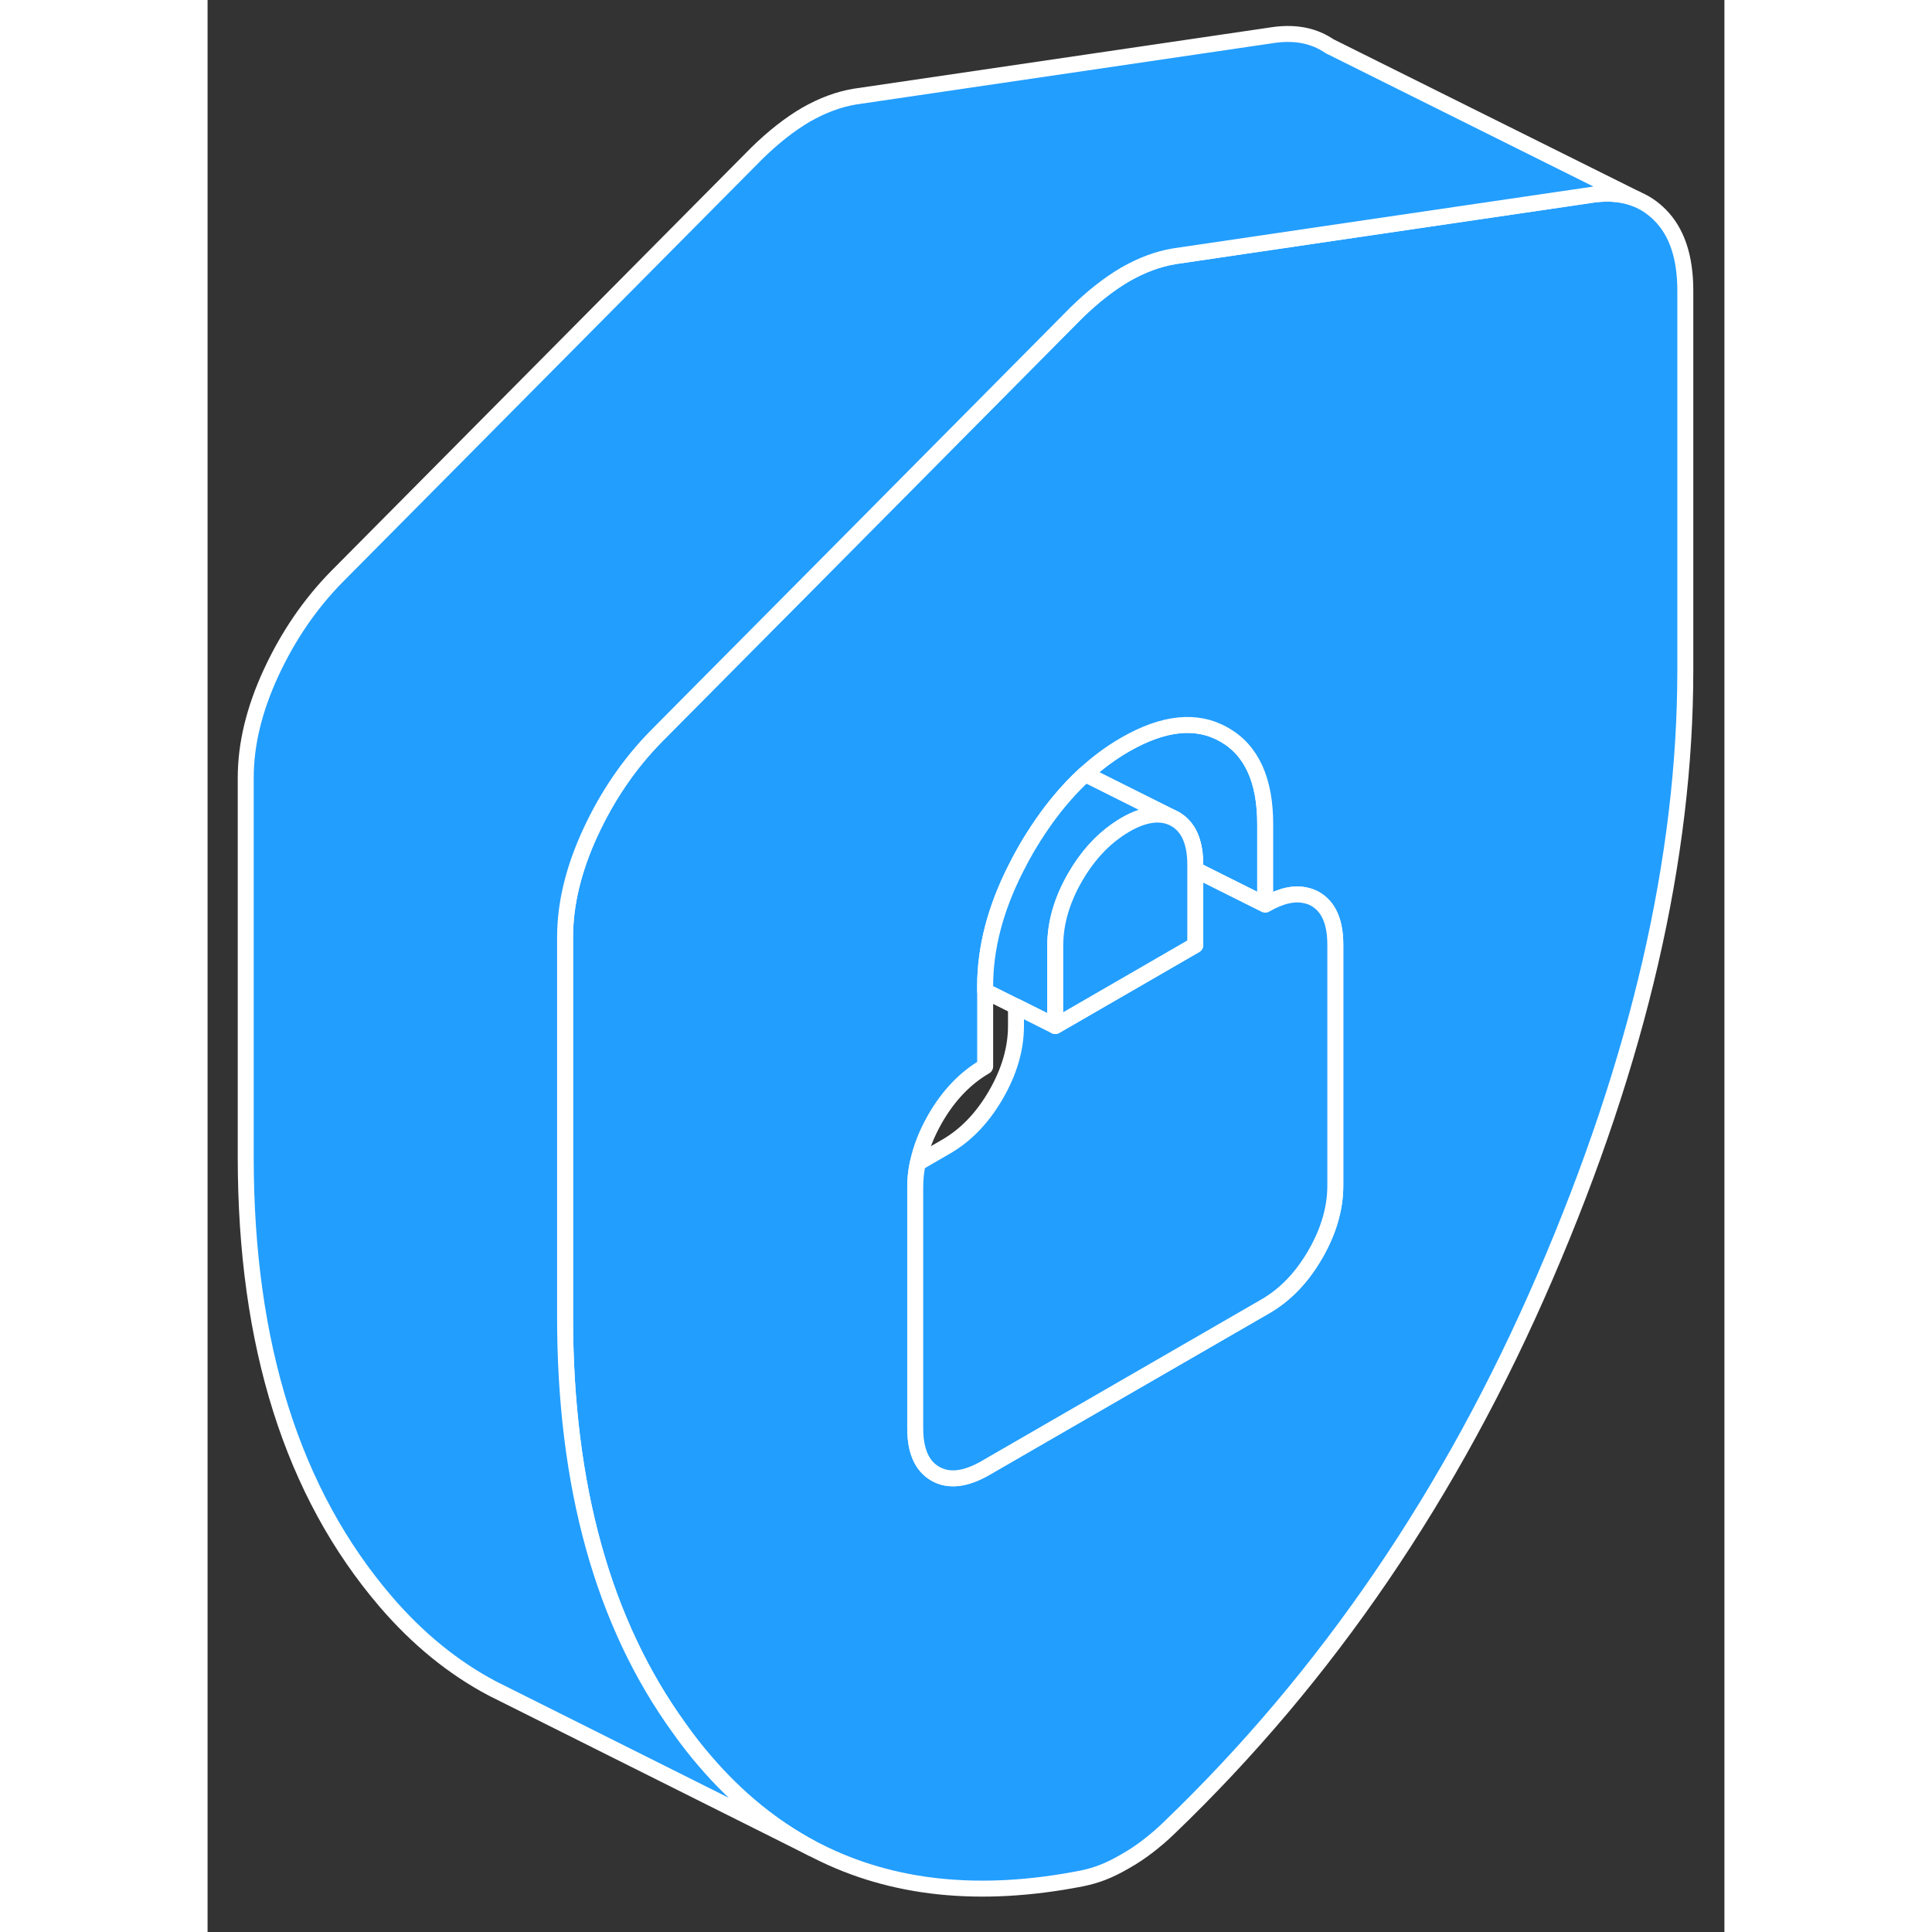 <svg width="48" height="48" viewBox="0 0 95 121" fill="#229EFF" xmlns="http://www.w3.org/2000/svg" stroke-width="1px" stroke-linecap="round" stroke-linejoin="round"><rect x="0" y="0" width="95" height="121" fill="#333333" stroke="none"/><path d="M63.67 46.01C61.95 45.03 59.89 45.24 57.47 46.63C56.58 47.14 55.75 47.76 54.96 48.48L60.6 51.3C61.44 51.78 61.86 52.74 61.86 54.16V54.47L66.24 56.66V51.63C66.24 48.86 65.39 46.99 63.67 46.01Z" stroke="white" stroke-linejoin="round"/><path d="M90.96 13.46C90.56 13.06 90.12 12.75 89.63 12.53L89.48 12.46C88.7 12.15 87.83 12.06 86.85 12.18L72.55 14.28L60.54 16.05C59.52 16.22 58.5 16.6 57.47 17.19C56.45 17.79 55.43 18.59 54.4 19.6L37.55 36.59L31.7 42.48L28.1 46.11C26.41 47.83 25.04 49.84 23.98 52.13C22.92 54.42 22.39 56.61 22.39 58.71V82.48C22.39 93.08 24.78 101.67 29.55 108.25C30.05 108.96 30.59 109.65 31.16 110.31C33.16 112.64 35.39 114.45 37.85 115.76L38.17 115.92C42.86 118.31 48.38 118.89 54.73 117.65C55.17 117.56 55.61 117.44 56.05 117.27C56.49 117.1 56.96 116.87 57.47 116.57C57.99 116.28 58.46 115.96 58.9 115.62C59.34 115.28 59.78 114.91 60.21 114.49C70.08 105.02 77.94 93.5 83.78 79.93C89.63 66.37 92.55 53.72 92.55 41.98V18.2C92.55 16.1 92.02 14.52 90.96 13.46ZM70.63 74.26C70.63 75.68 70.21 77.12 69.37 78.57C68.53 80.02 67.49 81.1 66.24 81.82L53.01 89.46L48.7 91.95C47.46 92.66 46.42 92.78 45.58 92.3C44.74 91.82 44.32 90.87 44.32 89.45V74.35C44.32 73.85 44.37 73.35 44.48 72.84C44.67 71.92 45.04 70.98 45.58 70.04C46.42 68.59 47.46 67.51 48.7 66.79V61.76C48.7 59.37 49.34 56.9 50.63 54.37C50.83 53.97 51.05 53.56 51.28 53.16C51.92 52.07 52.6 51.08 53.33 50.2C53.85 49.57 54.39 49 54.96 48.48C55.75 47.76 56.58 47.14 57.47 46.63C59.89 45.24 61.95 45.03 63.67 46.01C65.39 46.99 66.24 48.86 66.24 51.63V56.66C67.23 56.09 68.09 55.9 68.82 56.09C69.01 56.13 69.19 56.2 69.37 56.3C70.21 56.78 70.63 57.74 70.63 59.16V74.26Z" stroke="white" stroke-linejoin="round"/><path d="M60.6 51.3C59.76 50.83 58.72 50.94 57.47 51.66C57.29 51.77 57.11 51.88 56.93 52.01C55.93 52.71 55.07 53.67 54.35 54.91C53.51 56.36 53.09 57.8 53.09 59.23V64.26L50.63 63.03L48.7 62.07V61.76C48.7 59.37 49.34 56.9 50.63 54.37C50.83 53.97 51.05 53.56 51.28 53.16C51.92 52.07 52.6 51.08 53.33 50.2C53.85 49.57 54.39 49 54.96 48.48L60.6 51.3Z" stroke="white" stroke-linejoin="round"/><path d="M70.63 59.16V74.26C70.63 75.68 70.21 77.12 69.37 78.57C68.53 80.02 67.49 81.1 66.24 81.82L53.01 89.46L48.7 91.95C47.46 92.66 46.42 92.78 45.58 92.3C44.74 91.82 44.32 90.87 44.32 89.45V74.35C44.32 73.85 44.37 73.35 44.48 72.84L46.24 71.82C47.49 71.1 48.53 70.02 49.37 68.57C50.21 67.12 50.63 65.68 50.63 64.26V63.03L53.09 64.26L61.86 59.19V54.47L66.24 56.66C67.23 56.09 68.09 55.9 68.82 56.09C69.01 56.13 69.19 56.2 69.37 56.3C70.21 56.78 70.63 57.74 70.63 59.16Z" stroke="white" stroke-linejoin="round"/><path d="M61.86 54.16V59.19L53.09 64.26V59.23C53.09 57.8 53.51 56.36 54.35 54.91C55.07 53.67 55.93 52.71 56.93 52.01C57.11 51.88 57.29 51.77 57.47 51.66C58.72 50.94 59.76 50.83 60.6 51.3C61.44 51.78 61.86 52.74 61.86 54.16Z" stroke="white" stroke-linejoin="round"/><path d="M89.48 12.46C88.7 12.15 87.83 12.06 86.85 12.18L72.55 14.28L60.54 16.05C59.52 16.22 58.5 16.6 57.47 17.19C56.45 17.79 55.43 18.59 54.4 19.6L37.55 36.59L31.7 42.48L28.1 46.11C26.41 47.83 25.04 49.84 23.98 52.13C22.92 54.42 22.39 56.61 22.39 58.71V82.48C22.39 93.08 24.78 101.67 29.55 108.25C30.05 108.96 30.59 109.65 31.16 110.31C33.16 112.64 35.39 114.45 37.85 115.76L18.9 106.28L17.84 105.75C15.38 104.45 13.15 102.63 11.16 100.31C5.32 93.5 2.39 84.22 2.39 72.48V48.71C2.39 46.61 2.92 44.42 3.98 42.13C5.04 39.84 6.41 37.83 8.1 36.11L34.4 9.6C35.43 8.59 36.45 7.79 37.47 7.19C38.5 6.6 39.52 6.22 40.54 6.05L66.85 2.18C68.2 2.01 69.34 2.25 70.29 2.91H70.3L89.48 12.46Z" stroke="white" stroke-linejoin="round"/></svg>